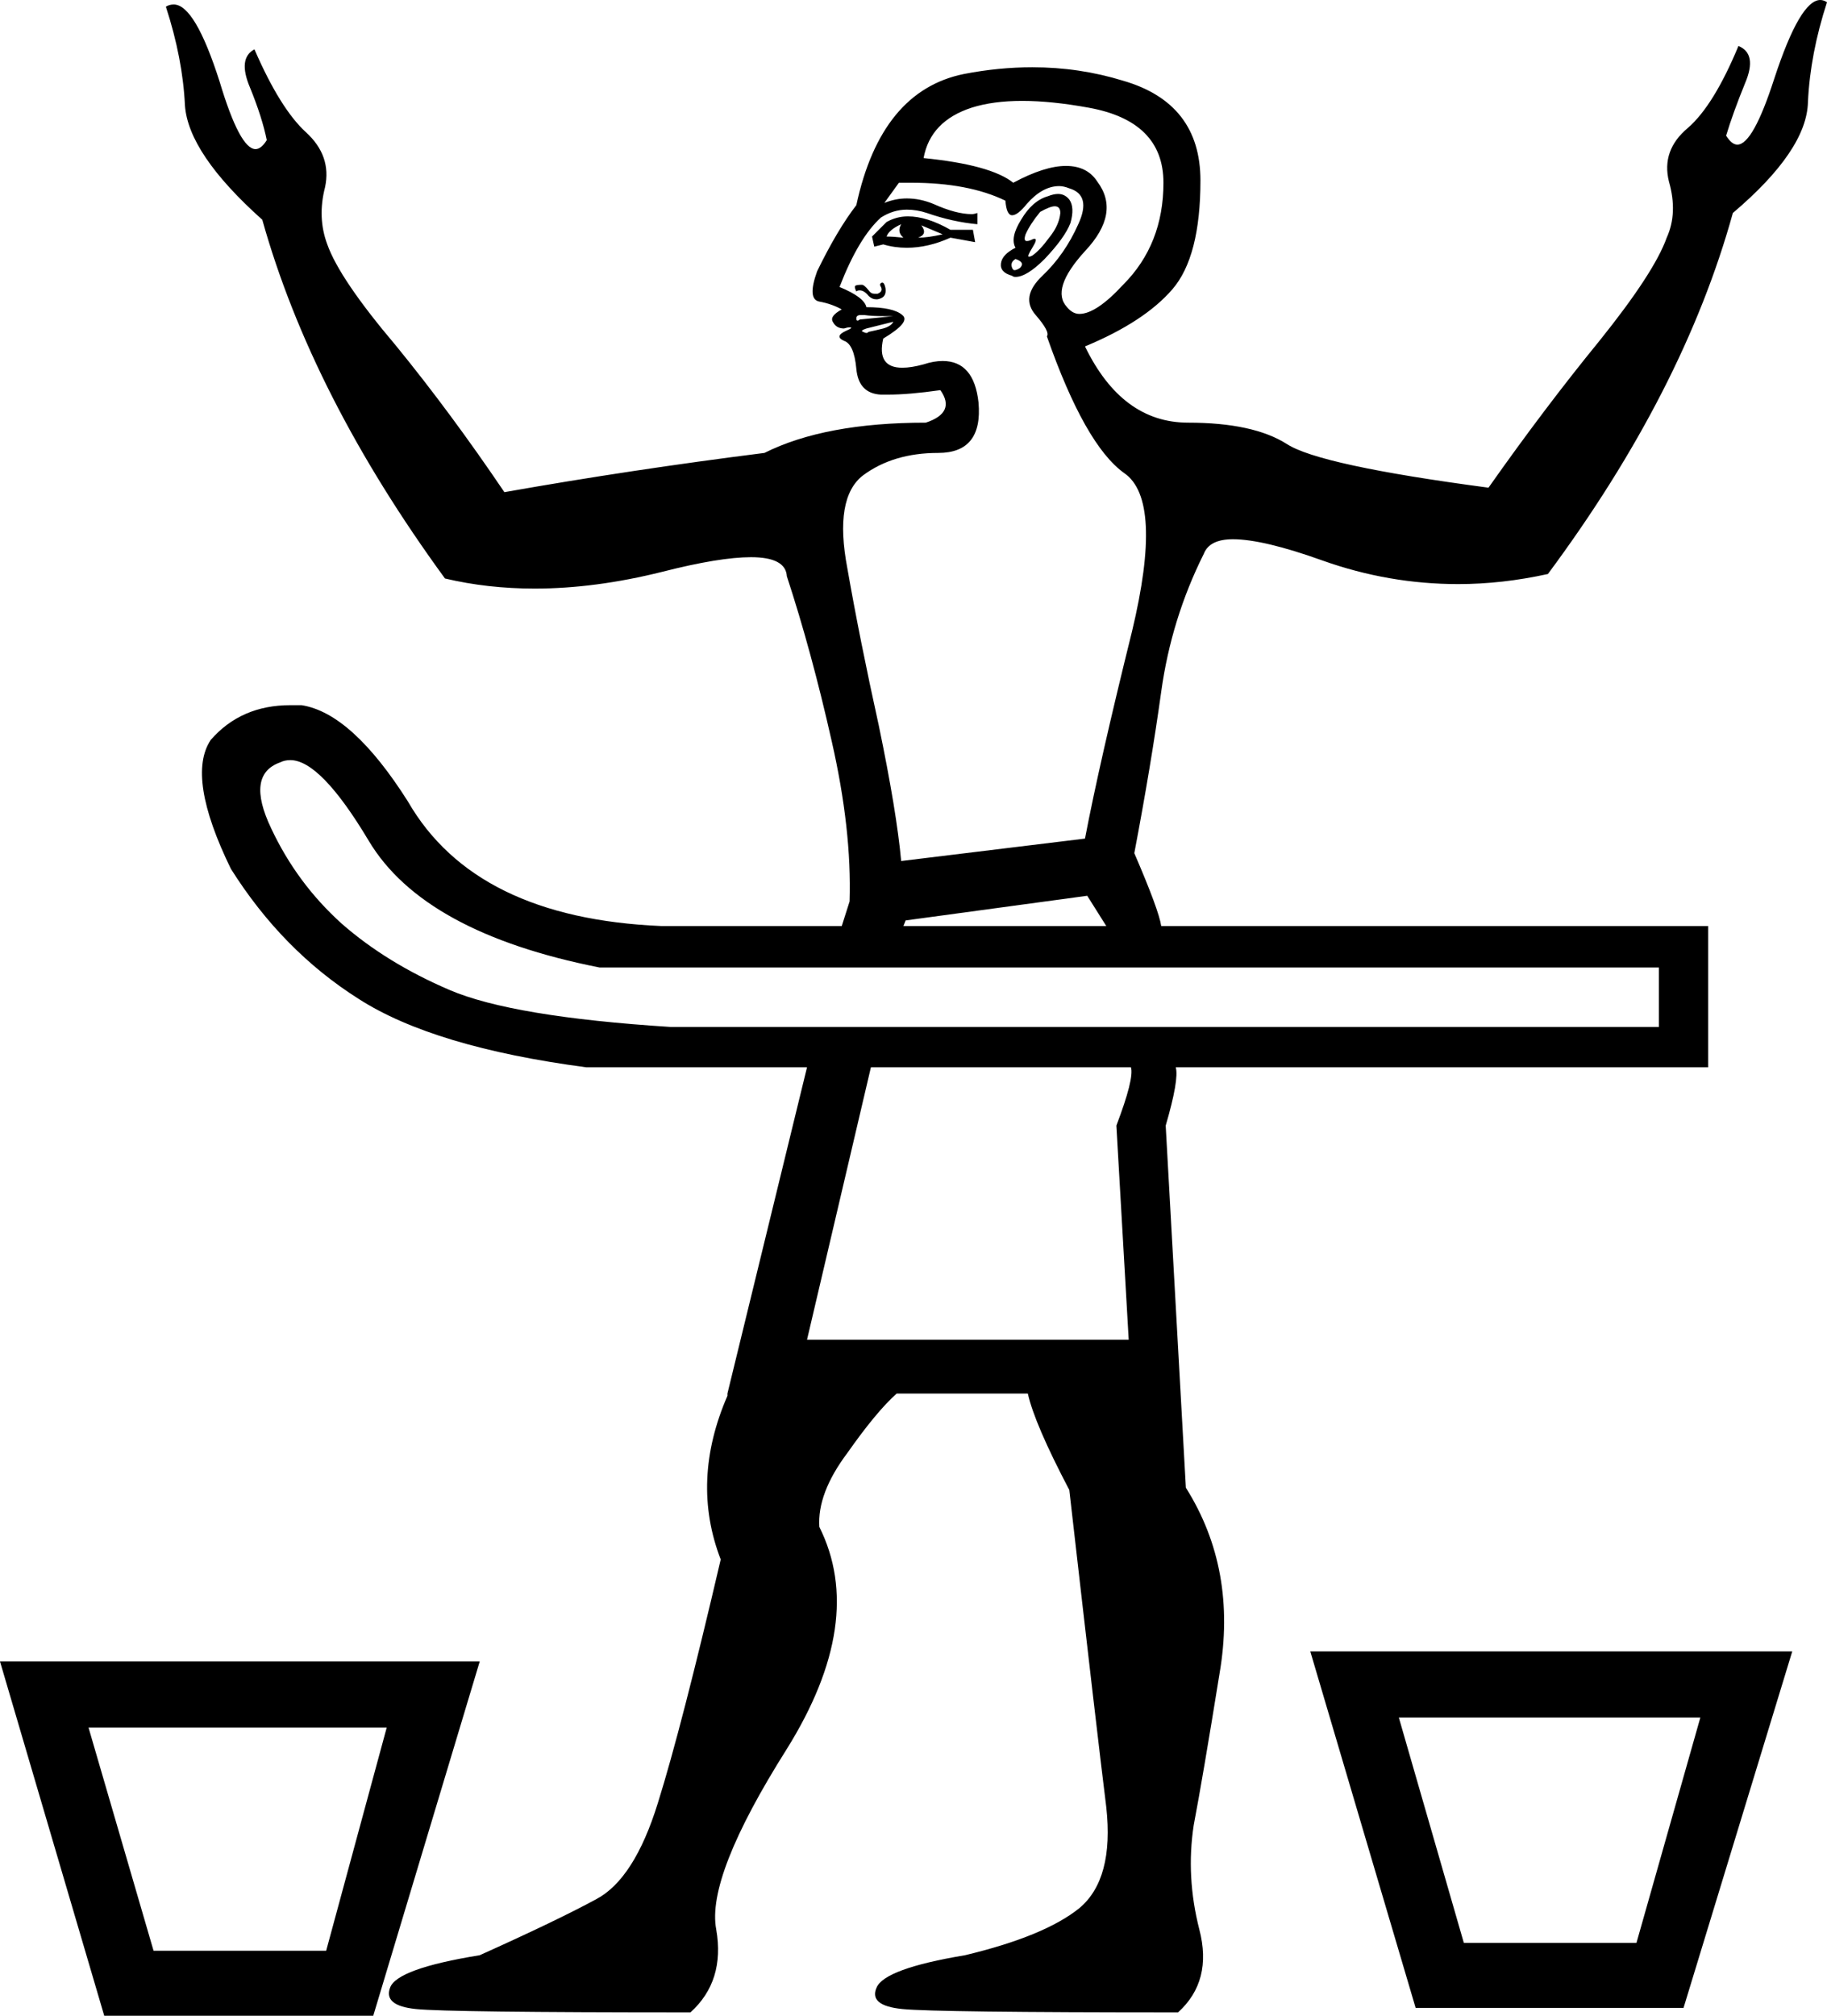 <?xml version='1.0' encoding ='UTF-8' standalone='no'?>
<svg width='16.3' height='17.98' xmlns='http://www.w3.org/2000/svg' xmlns:xlink='http://www.w3.org/1999/xlink'  version='1.1' >
<path style='fill:black; stroke:none' d=' M 8.04 2  Q 8 2.07 8.06 2.12  Q 7.97 2.11 7.91 2.11  Q 7.93 2.05 8.04 2  Z  M 8.22 2.01  L 8.41 2.09  Q 8.28 2.12 8.19 2.12  Q 8.28 2.09 8.22 2.01  Z  M 8.1 1.93  Q 8 1.93 7.91 1.98  L 7.78 2.11  L 7.8 2.2  L 7.88 2.18  Q 7.98 2.21 8.09 2.21  Q 8.28 2.21 8.48 2.12  L 8.7 2.16  L 8.68 2.05  L 8.48 2.05  Q 8.27 1.93 8.1 1.93  Z  M 9.41 1.84  Q 9.46 1.84 9.46 1.9  Q 9.45 2.01 9.36 2.12  Q 9.28 2.23 9.21 2.28  Q 9.19 2.29 9.18 2.29  Q 9.16 2.29 9.21 2.21  Q 9.26 2.13 9.23 2.13  Q 9.22 2.13 9.2 2.14  Q 9.18 2.15 9.16 2.15  Q 9.13 2.15 9.15 2.09  Q 9.19 2 9.28 1.89  Q 9.37 1.84 9.41 1.84  Z  M 9.06 2.31  Q 9.15 2.34 9.1 2.39  Q 9.07 2.41 9.05 2.41  Q 9.04 2.41 9.03 2.39  Q 9.01 2.34 9.06 2.31  Z  M 9.44 1.73  Q 9.4 1.73 9.35 1.75  Q 9.21 1.79 9.11 1.96  Q 9.01 2.12 9.06 2.21  Q 8.94 2.27 8.93 2.35  Q 8.92 2.43 9.03 2.46  Q 9.04 2.47 9.06 2.47  Q 9.16 2.47 9.32 2.31  Q 9.5 2.12 9.55 1.99  Q 9.59 1.85 9.54 1.78  Q 9.5 1.73 9.44 1.73  Z  M 7.87 2.52  Q 7.87 2.52 7.87 2.52  Q 7.84 2.53 7.86 2.56  Q 7.88 2.6 7.83 2.62  Q 7.82 2.62 7.8 2.62  Q 7.77 2.62 7.75 2.59  Q 7.71 2.54 7.69 2.54  Q 7.64 2.54 7.63 2.55  Q 7.62 2.56 7.64 2.6  Q 7.65 2.59 7.67 2.59  Q 7.71 2.59 7.75 2.64  Q 7.78 2.67 7.82 2.67  Q 7.84 2.67 7.86 2.66  Q 7.91 2.64 7.9 2.57  Q 7.89 2.52 7.87 2.52  Z  M 9.12 0.9  Q 9.38 0.9 9.71 0.96  Q 10.38 1.08 10.38 1.63  Q 10.38 2.18 10.02 2.54  Q 9.78 2.8 9.63 2.8  Q 9.57 2.8 9.52 2.74  Q 9.37 2.58 9.68 2.24  Q 10 1.9 9.79 1.62  Q 9.7 1.48 9.51 1.48  Q 9.32 1.48 9.04 1.63  Q 8.84 1.47 8.24 1.41  Q 8.3 1.08 8.67 0.96  Q 8.86 0.9 9.12 0.9  Z  M 7.68 2.81  Q 7.7 2.81 7.71 2.81  Q 7.78 2.82 7.89 2.82  L 7.97 2.82  L 7.67 2.85  Q 7.66 2.86 7.65 2.86  Q 7.64 2.86 7.64 2.84  Q 7.64 2.81 7.68 2.81  Z  M 7.97 2.87  Q 7.95 2.91 7.88 2.93  Q 7.8 2.95 7.75 2.96  Q 7.74 2.97 7.73 2.97  Q 7.72 2.97 7.7 2.96  Q 7.67 2.95 7.73 2.93  L 7.97 2.87  Z  M 8.13 1.63  Q 8.64 1.63 8.97 1.79  Q 8.98 1.92 9.03 1.92  Q 9.08 1.92 9.16 1.82  Q 9.3 1.66 9.45 1.66  Q 9.49 1.66 9.54 1.68  Q 9.74 1.74 9.62 2  Q 9.5 2.27 9.3 2.46  Q 9.1 2.65 9.24 2.81  Q 9.37 2.96 9.34 3  Q 9.68 3.97 10.03 4.22  Q 10.38 4.46 10.1 5.63  Q 9.81 6.8 9.68 7.48  L 8.04 7.68  Q 8 7.24 7.84 6.47  Q 7.67 5.7 7.56 5.07  Q 7.44 4.44 7.7 4.24  Q 7.97 4.04 8.37 4.04  Q 8.77 4.04 8.73 3.59  Q 8.69 3.22 8.41 3.22  Q 8.33 3.22 8.24 3.25  Q 8.13 3.28 8.05 3.28  Q 7.82 3.28 7.88 3.02  Q 8.13 2.87 8.05 2.81  Q 7.97 2.74 7.73 2.74  Q 7.71 2.65 7.49 2.56  Q 7.66 2.12 7.86 1.94  Q 7.97 1.87 8.09 1.87  Q 8.18 1.87 8.27 1.9  Q 8.5 1.98 8.72 2  L 8.72 1.9  Q 8.69 1.91 8.67 1.91  Q 8.53 1.91 8.33 1.82  Q 8.21 1.77 8.09 1.77  Q 7.99 1.77 7.89 1.81  Q 7.97 1.7 8.02 1.63  Q 8.07 1.63 8.13 1.63  Z  M 9.7 7.99  L 9.87 8.26  L 8.06 8.26  L 8.08 8.21  L 9.7 7.99  Z  M 2.59 6.78  Q 2.86 6.78 3.29 7.5  Q 3.78 8.32 5.35 8.63  L 14.8 8.63  L 14.8 9.16  L 5.98 9.16  Q 4.57 9.07 4.01 8.83  Q 3.45 8.59 3.05 8.24  Q 2.65 7.88 2.42 7.39  Q 2.19 6.91 2.5 6.8  Q 2.54 6.78 2.59 6.78  Z  M 10.09 9.52  Q 10.12 9.62 9.96 10.04  L 10.07 11.95  L 7.2 11.95  L 7.77 9.52  Z  M 15.17 15.32  L 14.6 17.33  L 13.06 17.33  L 12.48 15.32  Z  M 3.45 15.41  L 2.91 17.4  L 1.37 17.4  L 0.79 15.41  Z  M 11.69 14.73  L 12.63 17.91  L 15.02 17.91  L 15.99 14.73  Z  M 16.24 0  Q 16.06 0 15.83 0.7  Q 15.64 1.29 15.5 1.29  Q 15.45 1.29 15.4 1.21  Q 15.46 1.01 15.57 0.74  Q 15.68 0.48 15.51 0.41  Q 15.29 0.94 15.06 1.14  Q 14.82 1.34 14.89 1.62  Q 14.97 1.9 14.87 2.12  Q 14.76 2.43 14.27 3.04  Q 13.78 3.64 13.28 4.35  Q 11.77 4.15 11.48 3.96  Q 11.18 3.77 10.6 3.77  Q 10.01 3.77 9.68 3.09  Q 10.21 2.87 10.46 2.58  Q 10.71 2.29 10.71 1.61  Q 10.71 0.92 10.02 0.72  Q 9.63 0.6 9.21 0.6  Q 8.91 0.6 8.6 0.66  Q 7.86 0.81 7.64 1.83  Q 7.47 2.05 7.29 2.42  Q 7.2 2.67 7.31 2.69  Q 7.42 2.71 7.51 2.76  Q 7.4 2.82 7.43 2.87  Q 7.46 2.93 7.53 2.93  Q 7.56 2.92 7.58 2.92  Q 7.62 2.92 7.55 2.95  Q 7.44 3 7.53 3.04  Q 7.62 3.07 7.64 3.29  Q 7.66 3.51 7.86 3.52  Q 7.89 3.52 7.92 3.52  Q 8.11 3.52 8.39 3.48  L 8.39 3.48  Q 8.53 3.68 8.26 3.77  Q 7.36 3.77 6.82 4.04  Q 5.63 4.19 4.5 4.39  Q 4.02 3.68 3.53 3.08  Q 3.03 2.49 2.92 2.18  Q 2.83 1.94 2.9 1.67  Q 2.96 1.39 2.73 1.18  Q 2.5 0.97 2.27 0.44  Q 2.12 0.52 2.23 0.78  Q 2.34 1.05 2.38 1.25  Q 2.33 1.33 2.28 1.33  Q 2.14 1.33 1.96 0.73  Q 1.74 0.04 1.55 0.04  Q 1.51 0.04 1.48 0.06  Q 1.63 0.52 1.65 0.94  Q 1.68 1.37 2.34 1.96  Q 2.78 3.53 3.97 5.16  Q 4.35 5.25 4.77 5.25  Q 5.31 5.25 5.91 5.1  Q 6.42 4.97 6.7 4.97  Q 7.01 4.97 7.02 5.14  Q 7.24 5.81 7.42 6.61  Q 7.6 7.4 7.58 8.04  L 7.51 8.26  L 5.9 8.26  Q 4.24 8.19 3.64 7.15  Q 3.14 6.36 2.69 6.29  Q 2.64 6.29 2.59 6.29  Q 2.15 6.29 1.88 6.6  Q 1.66 6.93 2.06 7.75  Q 2.52 8.48 3.2 8.91  Q 3.87 9.34 5.23 9.52  L 7.2 9.52  L 6.49 12.43  L 6.49 12.45  Q 6.16 13.21 6.43 13.91  Q 6.08 15.41 5.87 16.08  Q 5.66 16.76 5.32 16.94  Q 4.97 17.13 4.28 17.44  Q 3.54 17.56 3.48 17.73  Q 3.42 17.89 3.71 17.92  Q 4 17.95 6.16 17.95  Q 6.47 17.67 6.39 17.21  Q 6.3 16.74 7.02 15.6  Q 7.73 14.46 7.31 13.62  Q 7.29 13.32 7.56 12.96  Q 7.82 12.59 8 12.43  L 9.17 12.43  Q 9.23 12.7 9.54 13.29  Q 9.79 15.48 9.87 16.12  Q 9.94 16.76 9.63 17.02  Q 9.32 17.27 8.61 17.44  Q 7.89 17.56 7.82 17.73  Q 7.75 17.89 8.05 17.92  Q 8.35 17.95 10.51 17.95  Q 10.82 17.67 10.7 17.21  Q 10.58 16.74 10.65 16.28  Q 10.73 15.86 10.88 14.93  Q 11.04 14 10.58 13.27  L 10.4 10.04  Q 10.52 9.63 10.49 9.52  L 15.24 9.52  L 15.24 8.26  L 10.36 8.26  Q 10.34 8.12 10.12 7.61  Q 10.27 6.82 10.36 6.17  Q 10.45 5.52 10.74 4.94  Q 10.79 4.81 11 4.81  Q 11.27 4.81 11.8 5  Q 12.39 5.21 13.01 5.21  Q 13.4 5.21 13.81 5.12  Q 15.02 3.49 15.46 1.9  Q 16.12 1.34 16.13 0.91  Q 16.15 0.48 16.3 0.02  Q 16.27 0 16.24 0  Z  M 0 14.82  L 0.93 17.98  L 3.33 17.98  L 4.28 14.82  Z '/></svg>
